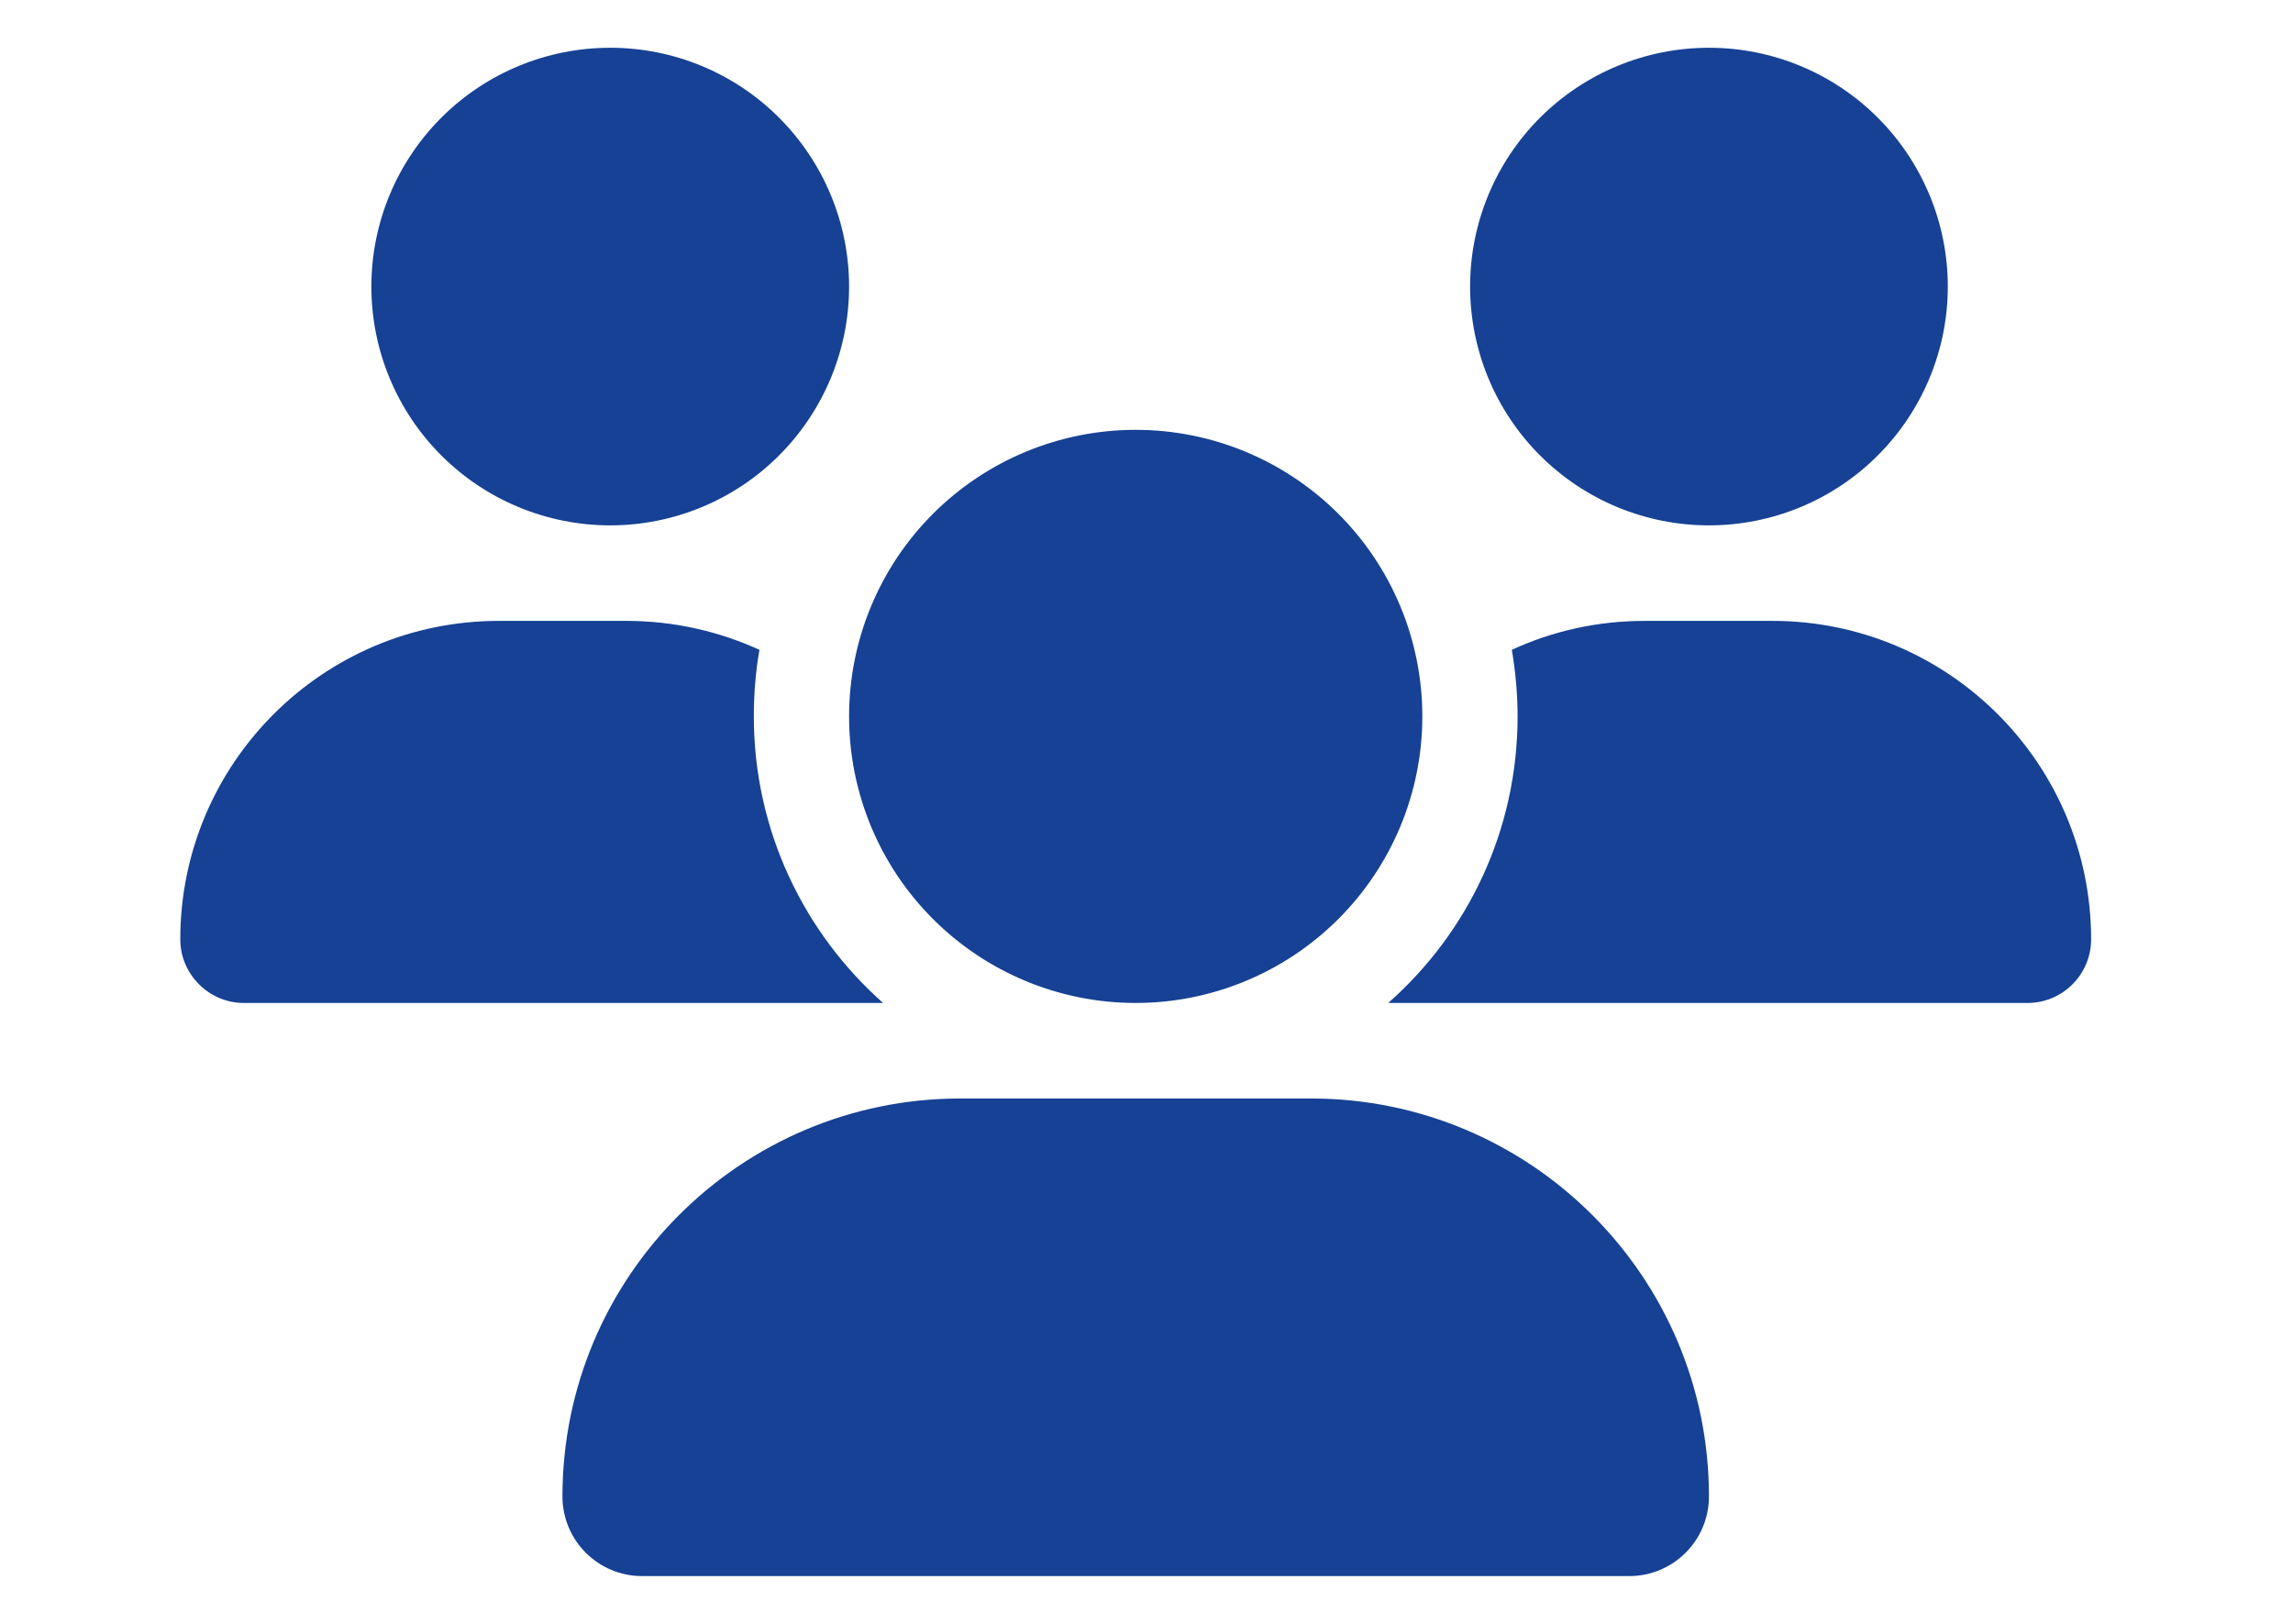 <svg width="24" height="17" viewBox="-1.5 0 24 17" fill="none" xmlns="http://www.w3.org/2000/svg">
<path d="M4.887 0.5C5.55 0.5 6.186 0.763 6.654 1.232C7.123 1.701 7.387 2.337 7.387 3C7.387 3.663 7.123 4.299 6.654 4.768C6.186 5.237 5.55 5.5 4.887 5.5C4.224 5.5 3.588 5.237 3.119 4.768C2.65 4.299 2.387 3.663 2.387 3C2.387 2.337 2.65 1.701 3.119 1.232C3.588 0.763 4.224 0.5 4.887 0.5ZM16.387 0.5C17.05 0.5 17.686 0.763 18.154 1.232C18.623 1.701 18.887 2.337 18.887 3C18.887 3.663 18.623 4.299 18.154 4.768C17.686 5.237 17.05 5.5 16.387 5.5C15.724 5.5 15.088 5.237 14.619 4.768C14.15 4.299 13.887 3.663 13.887 3C13.887 2.337 14.15 1.701 14.619 1.232C15.088 0.763 15.724 0.5 16.387 0.5ZM0.387 9.834C0.387 7.994 1.88 6.5 3.721 6.5H5.055C5.552 6.5 6.024 6.609 6.449 6.803C6.409 7.028 6.39 7.263 6.39 7.5C6.39 8.694 6.915 9.766 7.743 10.5C7.737 10.5 7.73 10.5 7.721 10.5H1.052C0.687 10.5 0.387 10.2 0.387 9.834ZM13.052 10.5C13.046 10.5 13.04 10.5 13.03 10.5C13.862 9.766 14.384 8.694 14.384 7.5C14.384 7.263 14.362 7.031 14.324 6.803C14.749 6.606 15.221 6.5 15.718 6.5H17.052C18.893 6.5 20.387 7.994 20.387 9.834C20.387 10.203 20.087 10.5 19.721 10.5H13.052ZM7.387 7.5C7.387 6.704 7.703 5.941 8.265 5.379C8.828 4.816 9.591 4.5 10.387 4.5C11.182 4.5 11.945 4.816 12.508 5.379C13.071 5.941 13.387 6.704 13.387 7.5C13.387 8.296 13.071 9.059 12.508 9.621C11.945 10.184 11.182 10.5 10.387 10.5C9.591 10.5 8.828 10.184 8.265 9.621C7.703 9.059 7.387 8.296 7.387 7.5ZM4.387 15.666C4.387 13.366 6.252 11.5 8.552 11.5H12.221C14.521 11.5 16.387 13.366 16.387 15.666C16.387 16.125 16.015 16.5 15.552 16.5H5.221C4.762 16.5 4.387 16.128 4.387 15.666Z" fill="#164194"/>
</svg>

